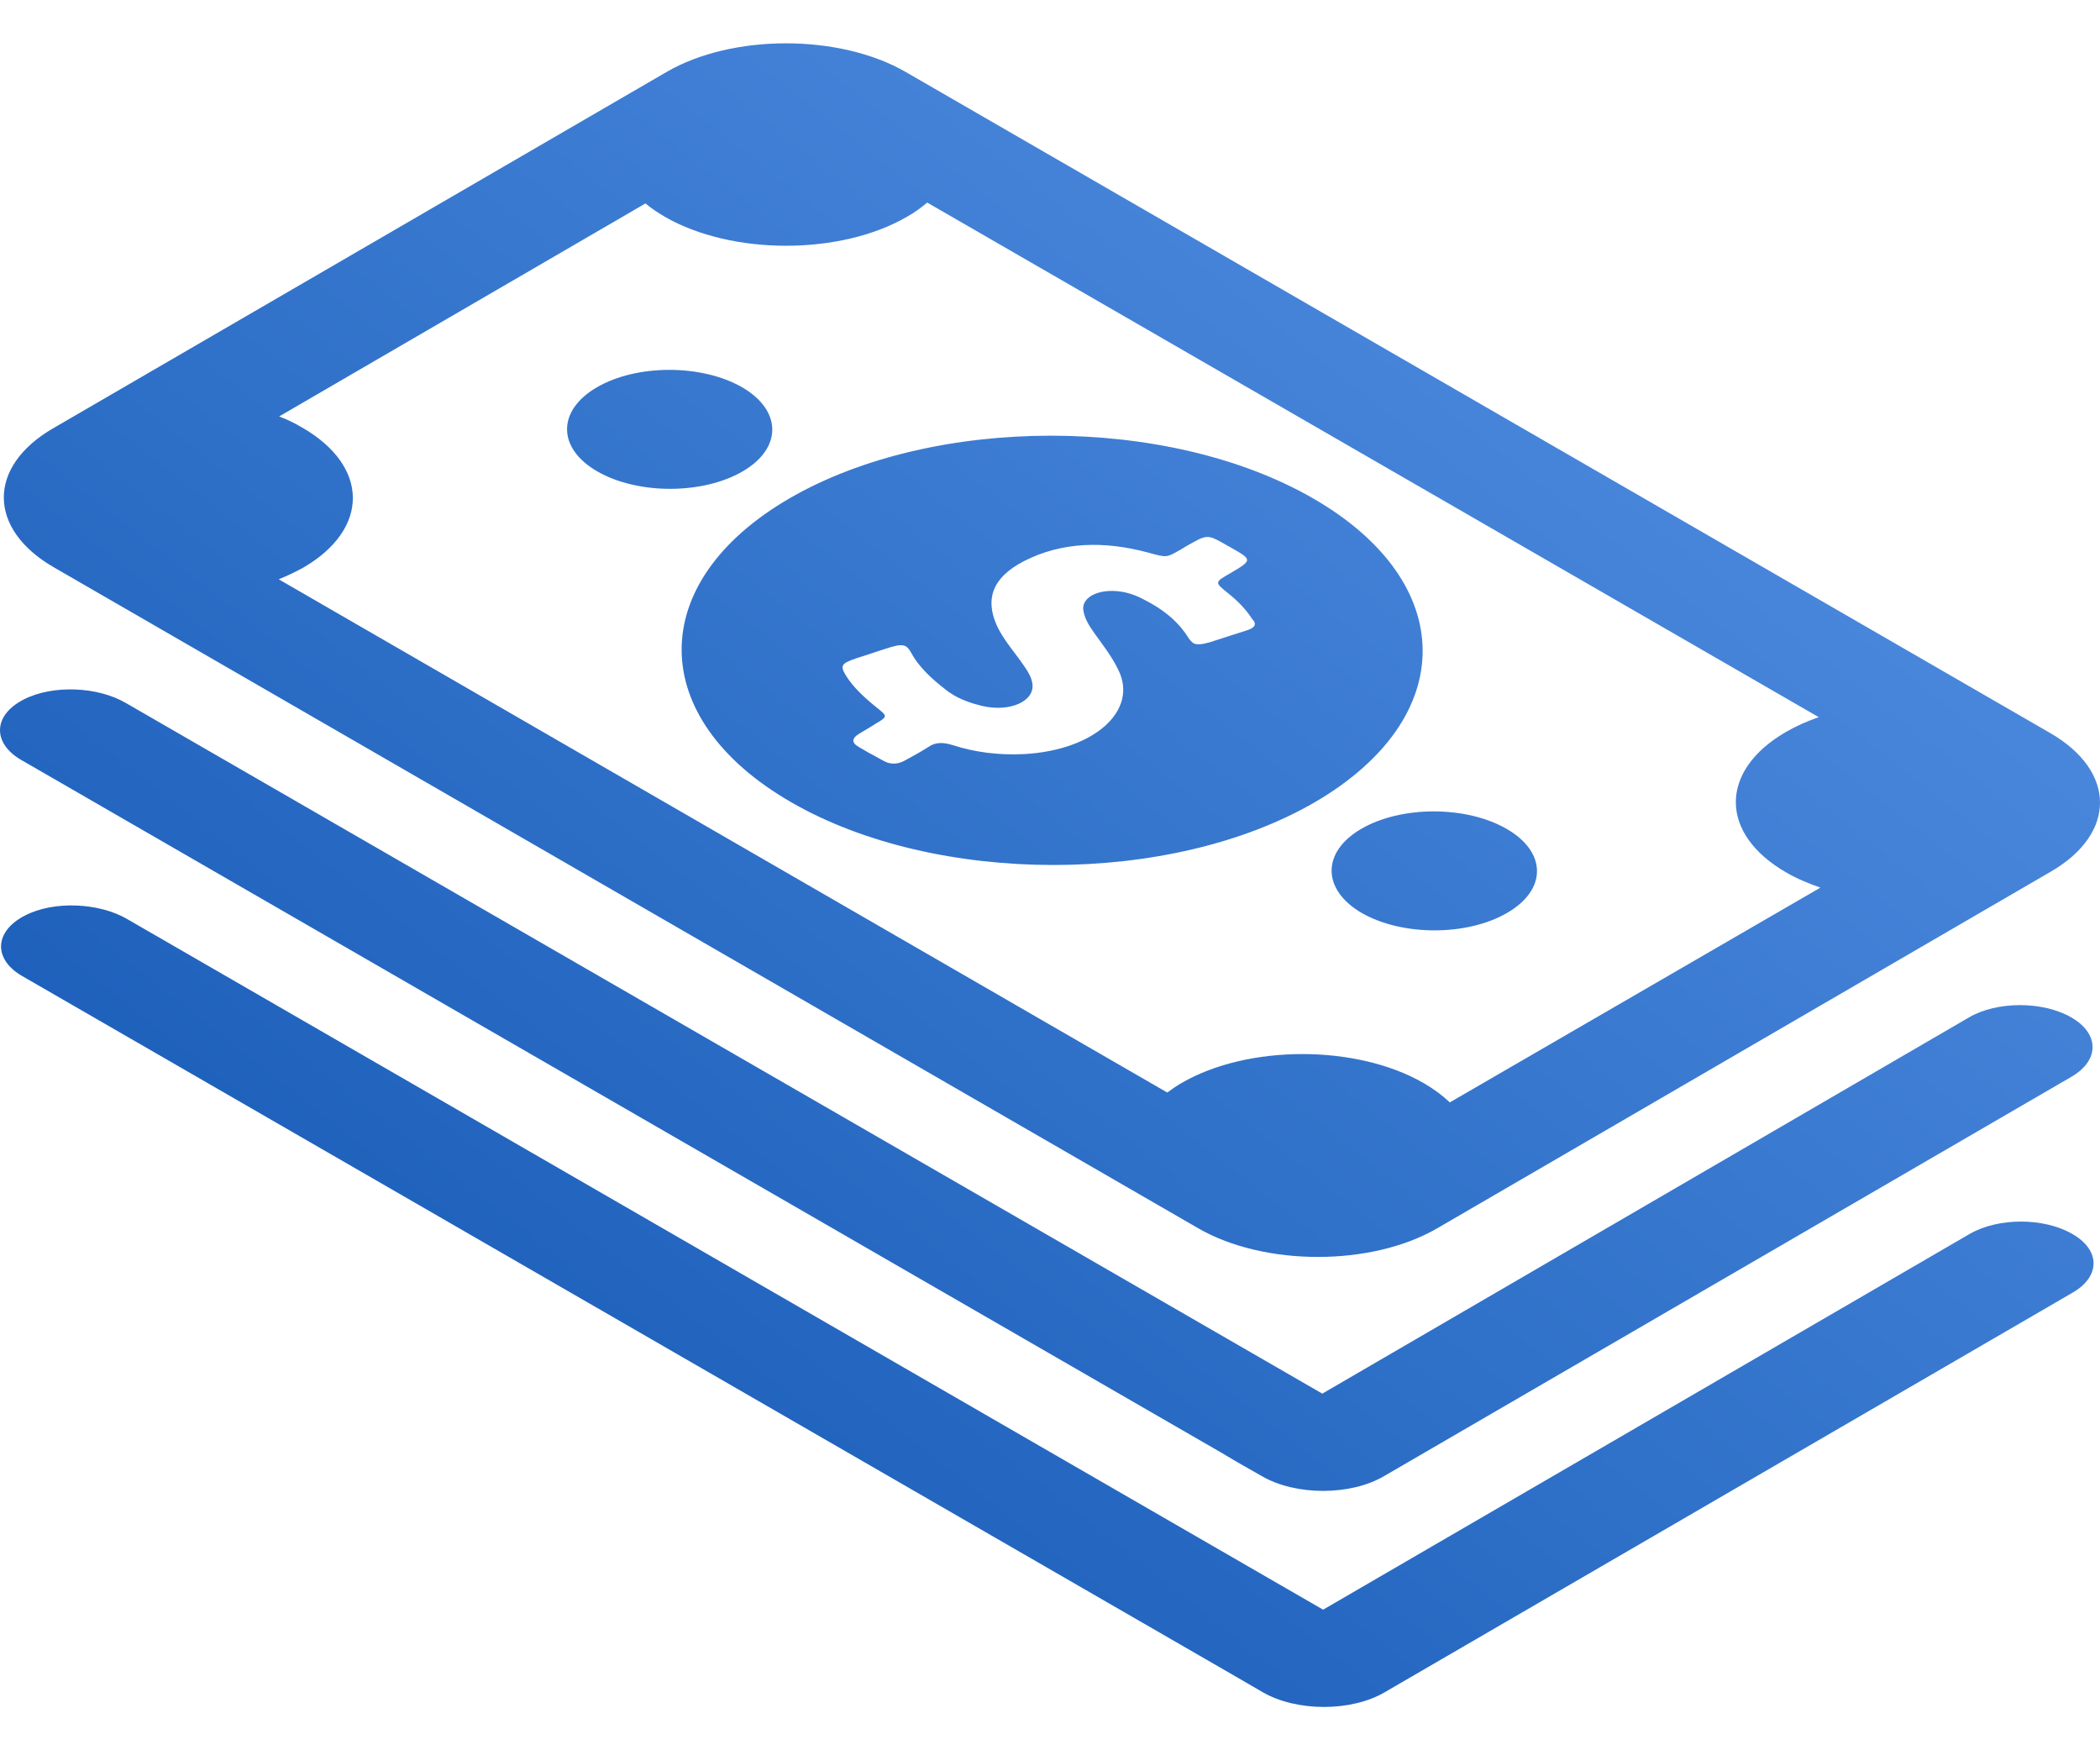 <svg width="36" height="30" viewBox="0 0 36 30" fill="none" xmlns="http://www.w3.org/2000/svg">
<path d="M22.513 8.544C20.025 7.109 16.005 7.109 13.531 8.544C11.058 9.98 11.072 12.314 13.561 13.749C16.049 15.185 20.069 15.185 22.542 13.749C25.016 12.306 25.001 9.98 22.513 8.544ZM21.372 10.805C21.158 10.871 20.945 10.944 20.731 11.011C20.599 11.047 20.518 11.055 20.459 11.025C20.43 11.003 20.4 10.974 20.371 10.93C20.231 10.701 20.017 10.503 19.73 10.341C19.693 10.319 19.649 10.297 19.605 10.274C19.509 10.223 19.421 10.186 19.303 10.157C18.891 10.061 18.523 10.216 18.574 10.473C18.596 10.606 18.67 10.724 18.758 10.849C18.906 11.055 19.067 11.261 19.171 11.482C19.517 12.174 18.766 12.859 17.558 12.925C17.124 12.947 16.712 12.895 16.329 12.77C16.16 12.719 16.034 12.719 15.909 12.807C15.784 12.888 15.644 12.962 15.512 13.035C15.394 13.101 15.269 13.109 15.151 13.043C15.063 12.998 14.982 12.947 14.893 12.903C14.834 12.866 14.775 12.836 14.717 12.8C14.591 12.726 14.606 12.652 14.724 12.579C14.82 12.52 14.915 12.468 15.004 12.409C15.217 12.284 15.217 12.277 15.041 12.137C14.82 11.96 14.621 11.776 14.496 11.57C14.4 11.408 14.422 11.371 14.68 11.283C14.871 11.224 15.055 11.158 15.247 11.099C15.387 11.055 15.468 11.047 15.527 11.077C15.563 11.099 15.585 11.129 15.615 11.18C15.74 11.416 15.954 11.622 16.211 11.82C16.255 11.857 16.307 11.887 16.351 11.916C16.491 11.997 16.653 12.056 16.837 12.1C17.315 12.211 17.742 12.019 17.698 11.717C17.683 11.614 17.632 11.526 17.566 11.43C17.404 11.187 17.19 10.959 17.08 10.701C16.903 10.289 16.984 9.914 17.551 9.619C18.199 9.288 18.92 9.266 19.686 9.472C20.003 9.56 19.995 9.56 20.238 9.421C20.319 9.369 20.4 9.325 20.481 9.281C20.665 9.178 20.731 9.178 20.915 9.281C20.974 9.31 21.026 9.347 21.085 9.376C21.475 9.597 21.475 9.597 21.092 9.825C20.82 9.98 20.82 9.98 21.048 10.164C21.225 10.304 21.364 10.451 21.468 10.613C21.549 10.694 21.519 10.76 21.372 10.805ZM25.833 15.649C25.148 16.046 24.037 16.046 23.345 15.649C22.66 15.251 22.653 14.603 23.337 14.206C24.022 13.808 25.134 13.808 25.826 14.206C26.518 14.603 26.525 15.251 25.833 15.649ZM12.729 8.081C12.044 8.478 10.933 8.478 10.241 8.081C9.549 7.683 9.549 7.035 10.233 6.638C10.918 6.24 12.03 6.24 12.722 6.638C13.406 7.035 13.414 7.683 12.729 8.081ZM35.146 12.564L15.527 1.234C14.393 0.579 12.552 0.579 11.426 1.234L0.906 7.344C-0.221 8 -0.213 9.067 0.92 9.722L20.54 21.052C21.674 21.708 23.514 21.708 24.64 21.052L35.153 14.942C36.287 14.287 36.28 13.219 35.146 12.564ZM24.854 18.895C24.729 18.777 24.582 18.667 24.405 18.564C23.256 17.901 21.394 17.901 20.253 18.564C20.165 18.616 20.091 18.667 20.01 18.726L4.778 9.929C4.925 9.87 5.065 9.803 5.198 9.73C6.339 9.067 6.331 7.992 5.183 7.33C5.058 7.256 4.925 7.19 4.785 7.138L11.065 3.487C11.161 3.568 11.271 3.641 11.396 3.715C12.545 4.378 14.408 4.378 15.549 3.715C15.681 3.641 15.791 3.56 15.895 3.472L31.178 12.292C30.972 12.365 30.788 12.446 30.611 12.549C29.47 13.212 29.47 14.294 30.626 14.957C30.802 15.06 31.001 15.141 31.207 15.214L24.854 18.895ZM0.405 11.99C0.906 11.732 1.679 11.769 2.157 12.049L22.668 23.887L33.755 17.438C34.233 17.158 35.021 17.158 35.507 17.438C35.993 17.717 35.993 18.174 35.514 18.454L23.728 25.3C23.153 25.639 22.211 25.639 21.63 25.3L21.217 25.065L20.93 24.895L0.368 13.028C-0.132 12.741 -0.125 12.262 0.405 11.99ZM35.529 22.157L23.742 29.003C23.168 29.342 22.226 29.342 21.644 29.003L21.239 28.768L20.945 28.598L0.383 16.731C-0.118 16.444 -0.103 15.965 0.427 15.693C0.92 15.435 1.701 15.472 2.179 15.752L22.682 27.59L33.769 21.148C34.255 20.868 35.035 20.868 35.521 21.148C36.007 21.421 36.015 21.877 35.529 22.157Z" fill="url(#paint0_linear_1319_3012)"/>
<defs>
<linearGradient id="paint0_linear_1319_3012" x1="33.428" y1="3.335" x2="10.219" y2="32.865" gradientUnits="userSpaceOnUse">
<stop stop-color="#5390E3"/>
<stop offset="1" stop-color="#1357B3"/>
</linearGradient>
</defs>
</svg>
